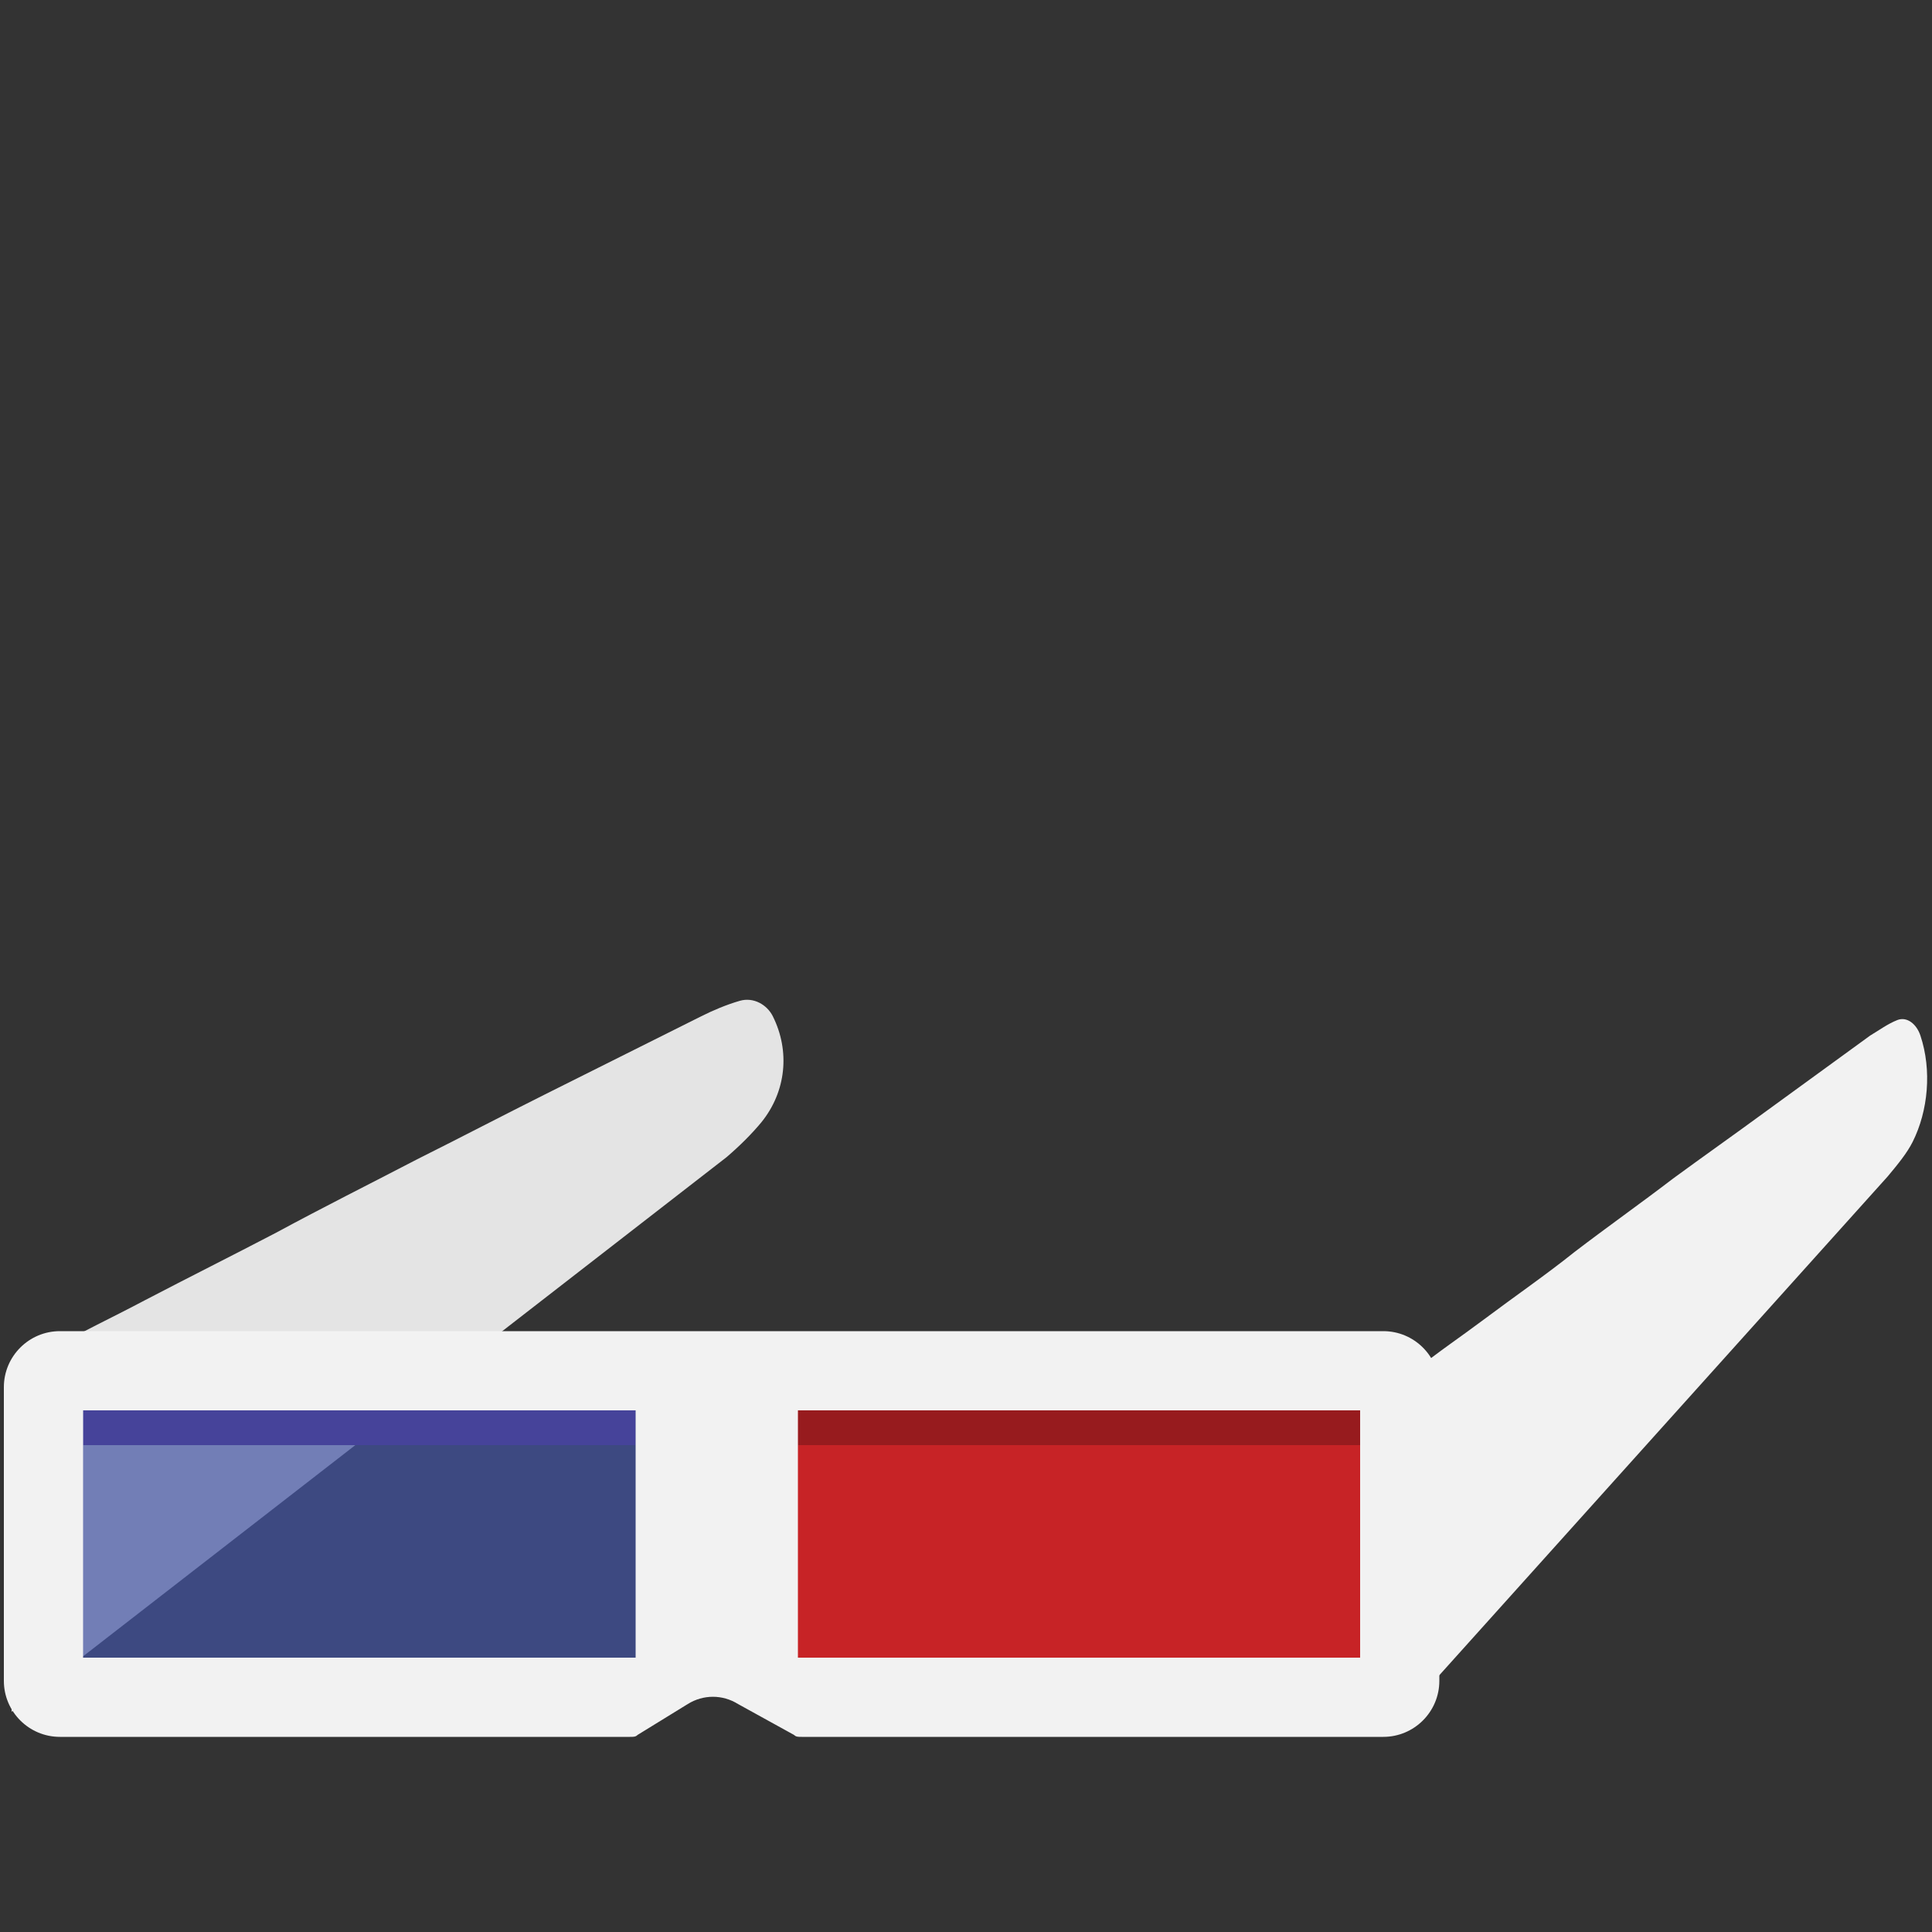 <?xml version="1.0" encoding="utf-8"?>
<!-- Generator: Adobe Illustrator 18.0.0, SVG Export Plug-In . SVG Version: 6.00 Build 0)  -->
<!DOCTYPE svg PUBLIC "-//W3C//DTD SVG 1.1//EN" "http://www.w3.org/Graphics/SVG/1.1/DTD/svg11.dtd">
<svg version="1.1" id="Layer_2" xmlns="http://www.w3.org/2000/svg" xmlns:xlink="http://www.w3.org/1999/xlink" x="0px" y="0px"
	 width="100px" height="100px" viewBox="0 0 100 100" enable-background="new 0 0 100 100" xml:space="preserve">
<rect x="0" y="0" width="100" height="100" fill="#333333" stroke="none"/>
<path fill="#E4E4E4" d="M39.4,58.1c-0.5,0.6-1.1,1.2-1.8,1.8L0.6,88.6V70.9c0.7-0.3,1.3-0.7,1.9-1c1.6-0.9,3.3-1.7,5-2.6
	c2.3-1.2,4.5-2.3,6.8-3.5c2.4-1.3,4.8-2.5,7.3-3.8c2.2-1.1,4.5-2.3,6.7-3.4l8-4c0.6-0.3,1.3-0.6,2-0.8l0,0c0.7-0.2,1.4,0.2,1.7,0.8
	l0,0C40.9,54.4,40.7,56.5,39.4,58.1z"/>
<path fill="#F2F2F2" d="M99,59.1c-0.3,0.6-0.8,1.2-1.3,1.8L71.9,89.6V71.9c0.5-0.3,0.9-0.7,1.4-1c1.1-0.9,2.3-1.7,3.5-2.6
	c1.6-1.2,3.2-2.3,4.7-3.5c1.7-1.3,3.4-2.5,5.1-3.8c1.5-1.1,3.2-2.3,4.7-3.4l5.5-4c0.5-0.3,0.9-0.6,1.4-0.8l0,0
	c0.5-0.2,1,0.2,1.2,0.8l0,0C100,55.4,99.8,57.5,99,59.1z"/>
<rect x="3.1" y="71.4" opacity="0.7" fill="#4253A3" enable-background="new    " width="31.7" height="15"/>
<rect x="40.2" y="71.4" opacity="0.8" fill="#EC2024" enable-background="new    " width="31.7" height="15"/>
<rect x="4.3" y="72.9" fill="#46439A" width="28.6" height="1.9"/>
<rect x="41.3" y="72.9" fill="#971B1E" width="29.1" height="1.9"/>
<path fill="#F2F2F2" d="M71.6,68.9H36.9H3.1c-1.6,0-2.9,1.3-2.9,2.9V87c0,1.6,1.3,2.9,2.9,2.9h29.5c0.2,0,0.3,0,0.4-0.1l2.6-1.6
	c0.8-0.5,1.8-0.5,2.6,0l2.9,1.6c0.1,0.1,0.2,0.1,0.4,0.1h30.1c1.6,0,2.9-1.3,2.9-2.9V71.8C74.5,70.2,73.2,68.9,71.6,68.9z M4.3,73
	h28.6v12.8H4.3V73z M70.4,85.8H41.3V73h29.1V85.8z"/>
</svg>
